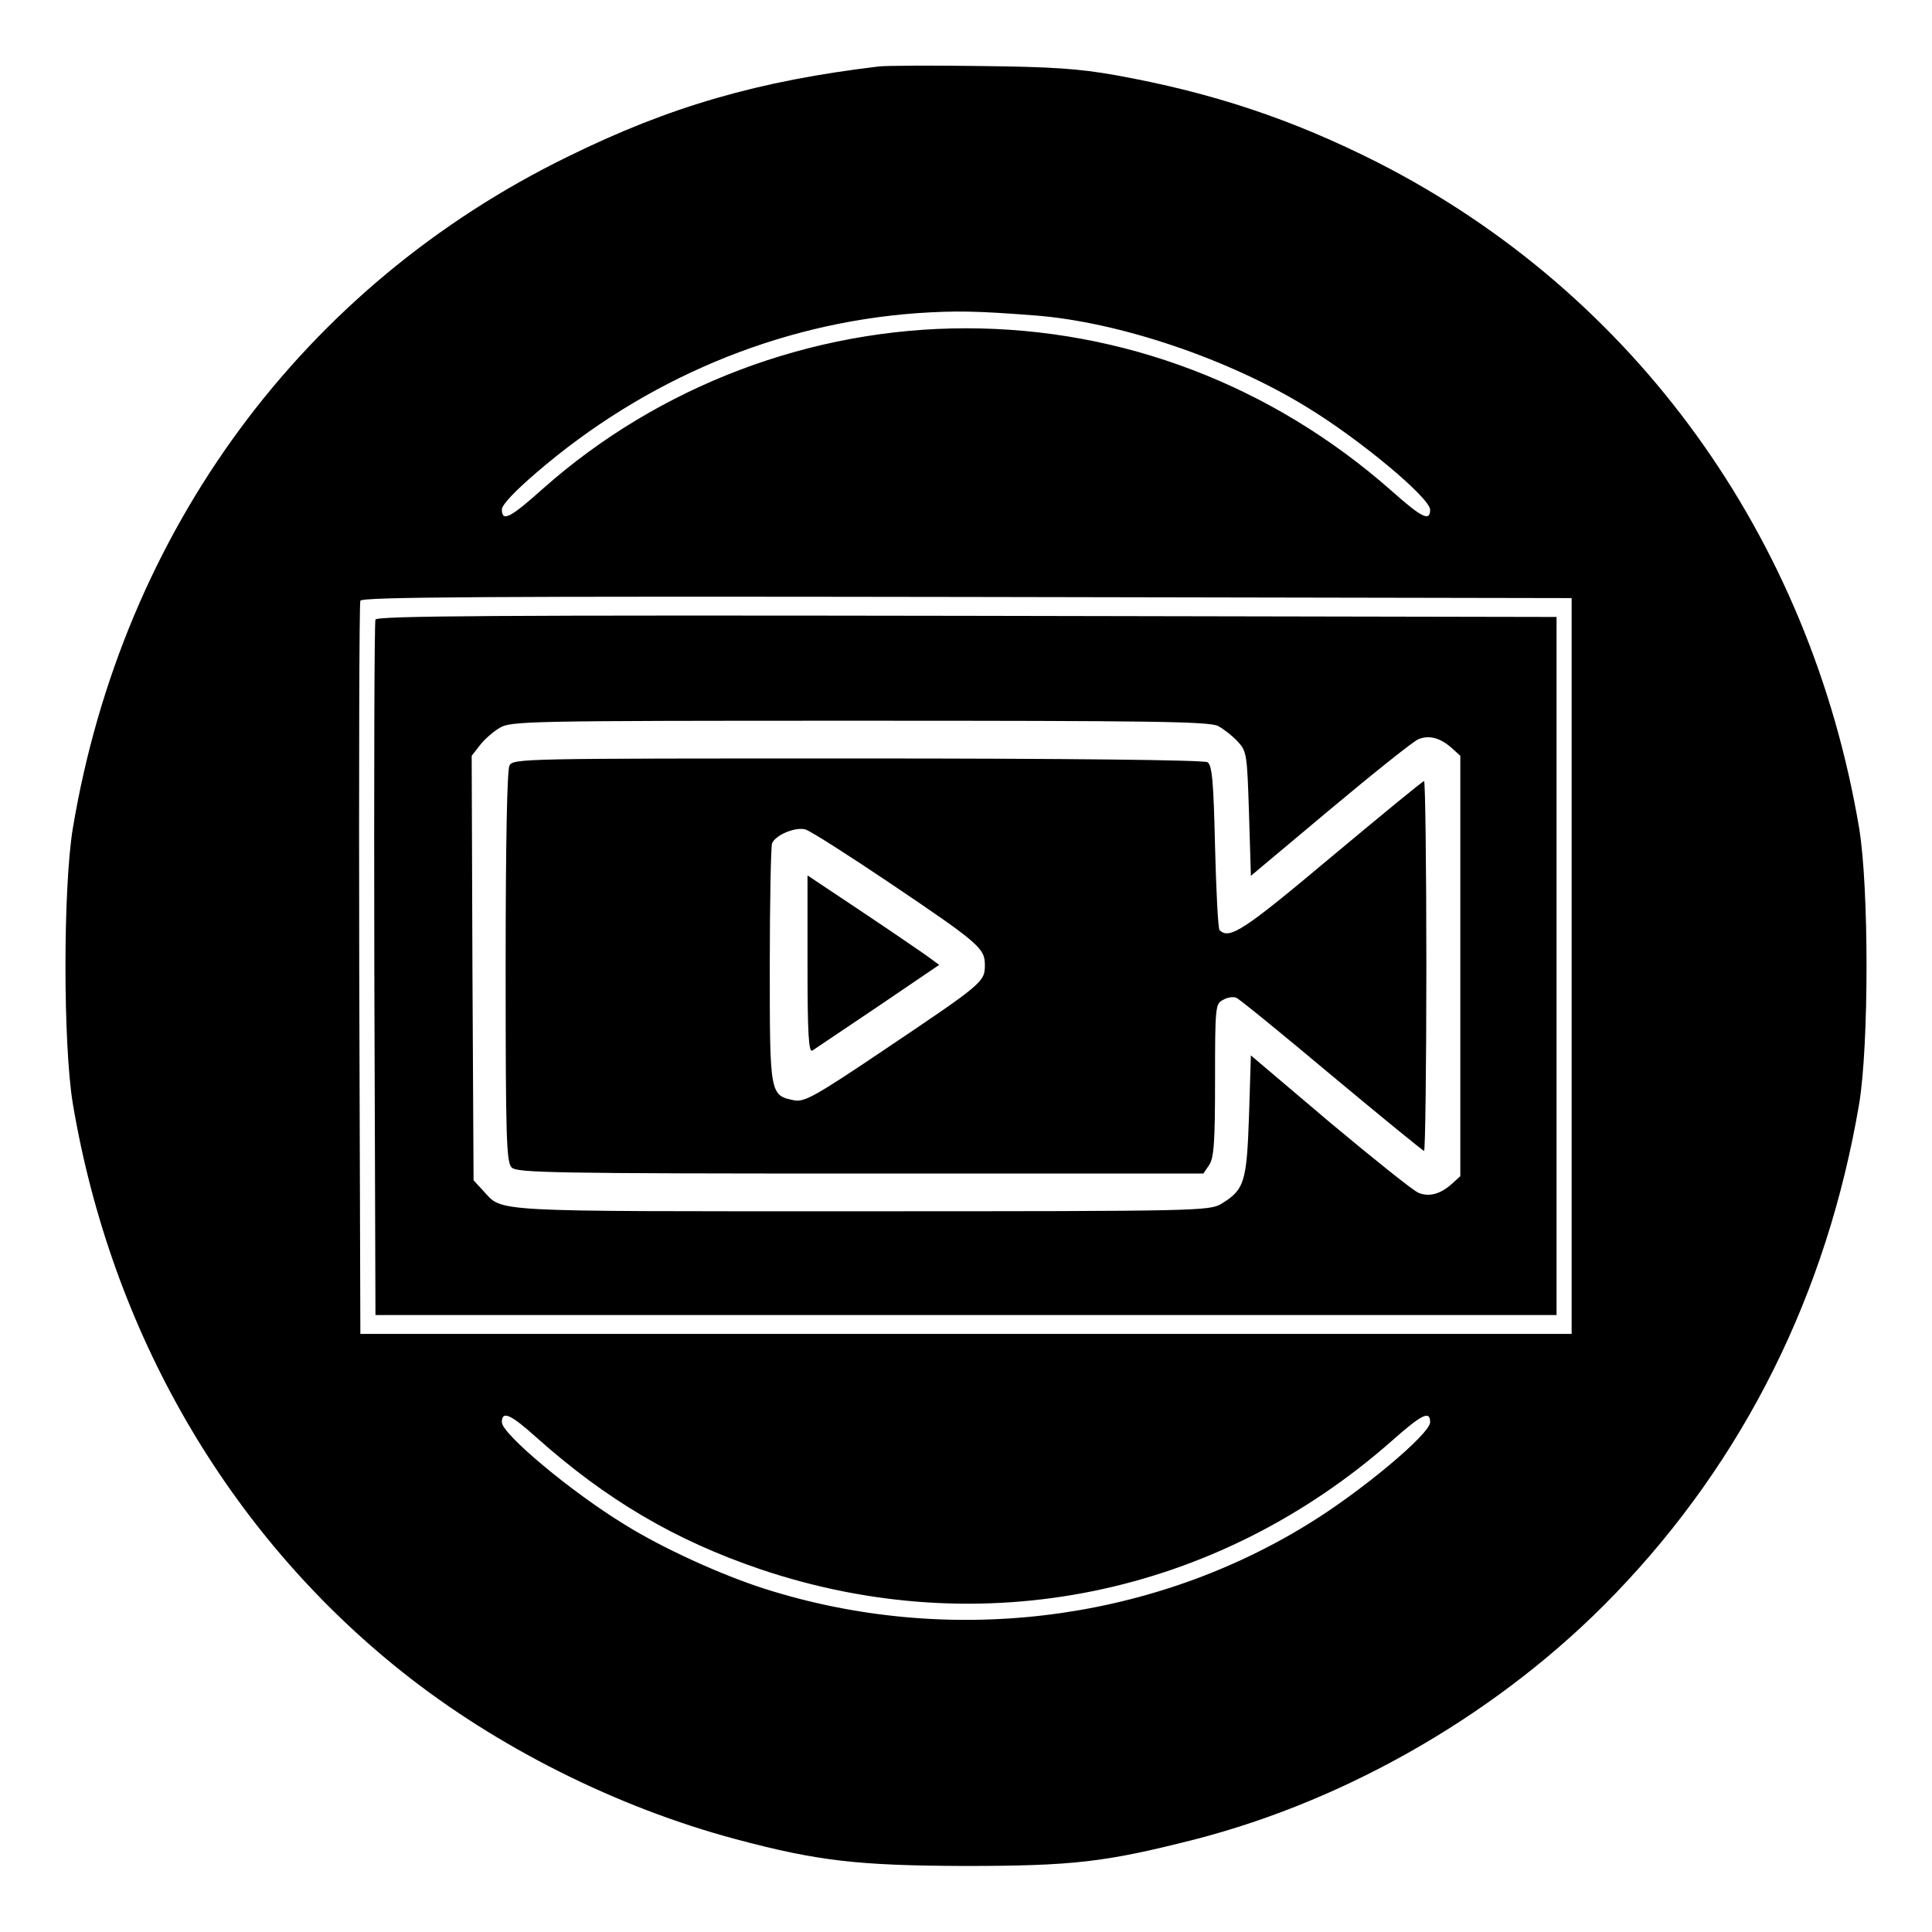 <?xml version="1.0" standalone="no"?>
<!DOCTYPE svg PUBLIC "-//W3C//DTD SVG 20010904//EN"
 "http://www.w3.org/TR/2001/REC-SVG-20010904/DTD/svg10.dtd">
<svg version="1.0" xmlns="http://www.w3.org/2000/svg"
 width="512pt" height="512pt" viewBox="0 0 512 512"
 preserveAspectRatio="xMidYMid meet">
<g transform="translate(0,512) scale(0.1,-0.1)"
fill="#000000" stroke="none">
<path d="M2330 4944 c-319 -38 -555 -106 -825 -239 -702 -343 -1180 -991
-1312 -1780 -26 -158 -26 -573 0 -730 102 -604 410 -1137 872 -1505 251 -200
570 -360 885 -444 217 -58 324 -70 605 -71 289 0 374 10 610 70 413 106 818
342 1115 651 343 356 562 797 647 1299 26 157 26 572 0 730 -130 773 -595
1417 -1275 1764 -227 115 -440 186 -697 232 -95 17 -169 22 -355 24 -129 2
-251 1 -270 -1z m413 -660 c222 -17 513 -115 722 -244 141 -86 325 -240 325
-271 0 -32 -22 -21 -102 50 -317 280 -713 431 -1128 431 -410 0 -813 -152
-1120 -424 -88 -79 -110 -90 -110 -56 0 12 34 48 91 97 288 248 640 396 1008
423 103 7 160 6 314 -6z m1422 -1724 l0 -975 -1605 0 -1605 0 -3 965 c-1 531
0 971 3 978 3 10 330 12 1607 10 l1603 -3 0 -975z m-2745 -1248 c187 -167 369
-274 596 -351 585 -197 1207 -70 1673 341 79 70 101 81 101 49 0 -31 -184
-185 -325 -271 -424 -261 -957 -324 -1440 -170 -115 37 -269 107 -370 170
-141 86 -325 240 -325 271 0 31 22 22 90 -39z"/>
<path d="M995 3478 c-3 -7 -4 -425 -3 -928 l3 -915 1565 0 1565 0 0 925 0 925
-1563 3 c-1245 2 -1564 0 -1567 -10z m2233 -282 c15 -8 38 -26 52 -41 24 -26
25 -33 30 -191 l5 -165 210 176 c116 97 221 181 234 186 29 12 59 3 89 -24
l22 -20 0 -557 0 -557 -22 -20 c-30 -27 -60 -36 -89 -24 -13 5 -118 89 -234
186 l-210 178 -5 -160 c-6 -175 -12 -196 -73 -233 -31 -19 -58 -20 -955 -20
-1001 0 -948 -3 -1002 55 l-25 27 -3 562 -2 563 21 27 c12 16 36 37 53 47 30
18 68 19 954 19 773 0 927 -2 950 -14z"/>
<path d="M1350 3091 c-6 -13 -10 -199 -10 -535 0 -454 2 -516 16 -530 14 -14
111 -16 924 -16 l909 0 15 22 c13 19 16 58 16 225 0 195 1 203 21 213 11 7 27
9 35 6 8 -3 122 -96 253 -206 132 -110 242 -200 245 -200 3 0 6 221 6 490 0
270 -3 490 -6 490 -4 0 -114 -91 -246 -201 -231 -194 -270 -220 -296 -194 -4
3 -9 103 -12 221 -4 176 -8 216 -20 224 -9 6 -371 10 -927 10 -892 0 -913 0
-923 -19z m1005 -309 c242 -163 255 -175 255 -220 0 -44 -6 -49 -265 -223
-184 -124 -213 -140 -240 -135 -65 13 -65 15 -65 356 0 170 3 316 6 325 9 22
61 44 88 37 12 -3 111 -66 221 -140z"/>
<path d="M2140 2565 c0 -186 3 -235 13 -229 6 4 85 57 174 117 l162 110 -37
27 c-20 14 -99 68 -174 118 l-138 92 0 -235z"/>
</g>
</svg>
